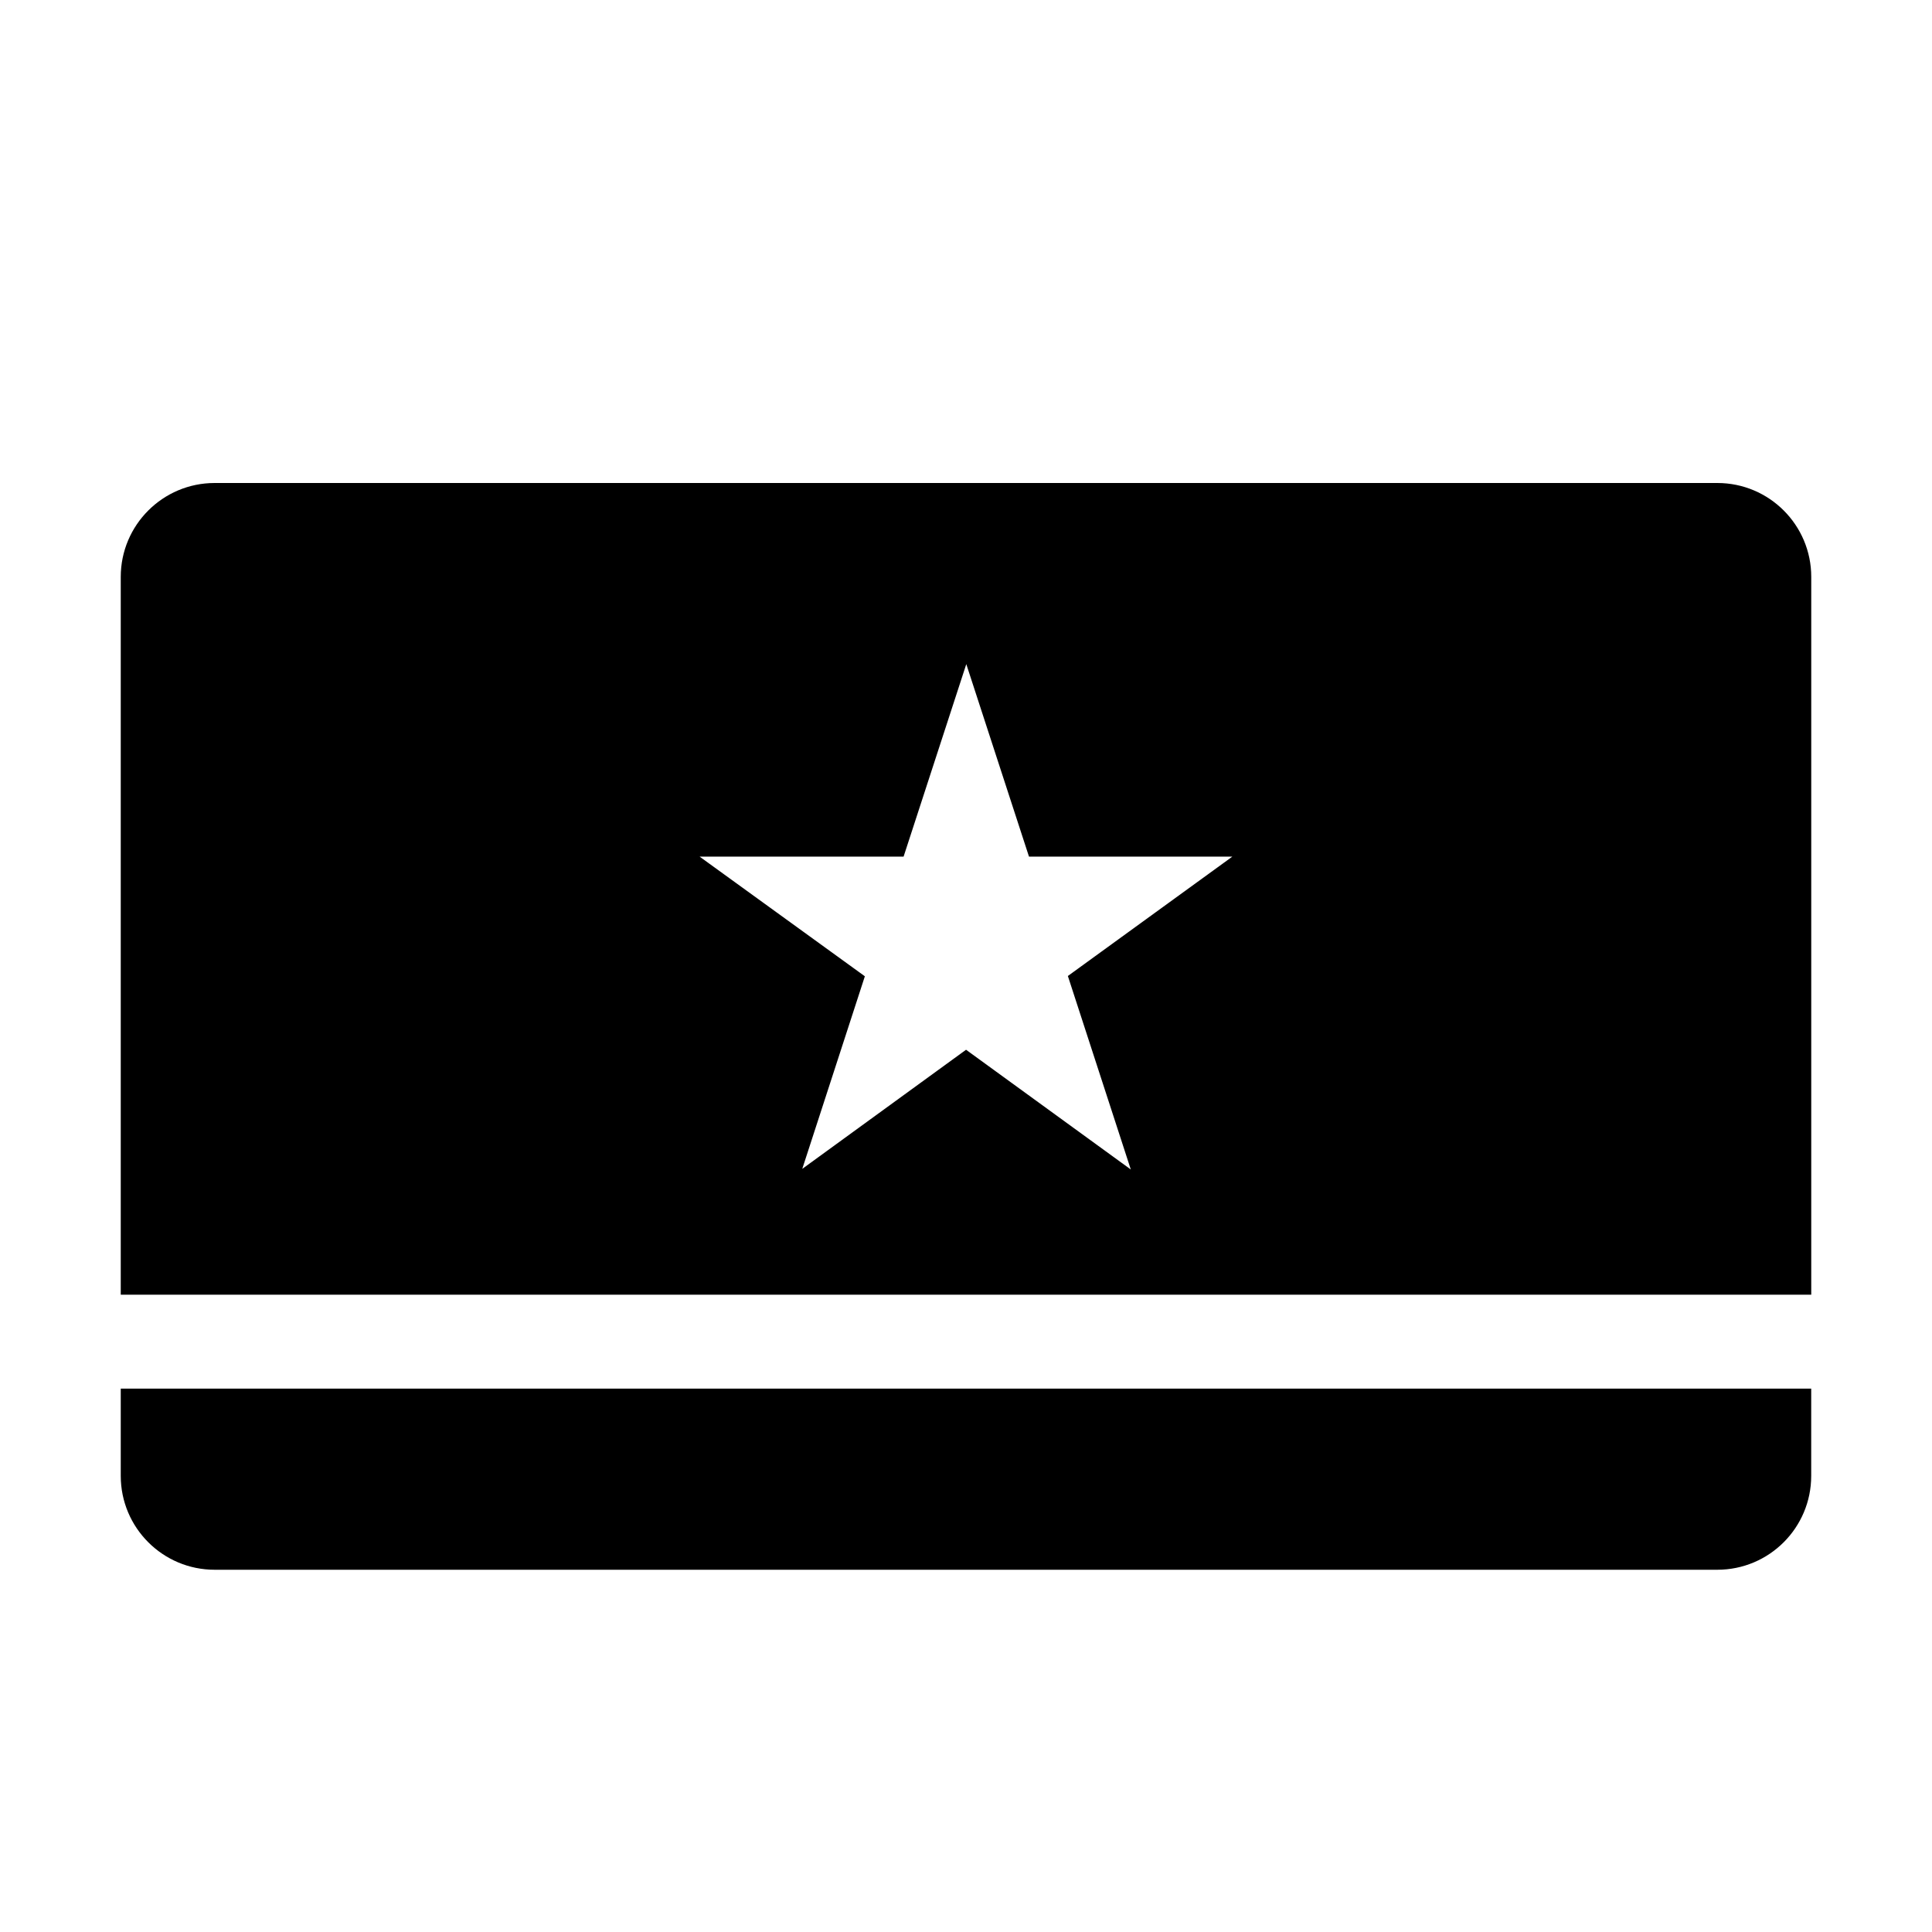 <?xml version="1.0" encoding="utf-8"?>
<!-- Generator: Adobe Illustrator 16.0.4, SVG Export Plug-In . SVG Version: 6.00 Build 0)  -->
<!DOCTYPE svg PUBLIC "-//W3C//DTD SVG 1.0//EN" "http://www.w3.org/TR/2001/REC-SVG-20010904/DTD/svg10.dtd">
<svg version="1.0" id="Layer_1" xmlns="http://www.w3.org/2000/svg" xmlns:xlink="http://www.w3.org/1999/xlink" x="0px" y="0px"
	 width="40px" height="40px" viewBox="0 0 40 40" enable-background="new 0 0 40 40" xml:space="preserve">
<g>
	<path d="M2.5,28.75v1.806c0,1.074,0.871,1.944,1.944,1.944h31.111c1.074,0,1.944-0.87,1.944-1.944V28.75H2.5z"/>
	<path d="M35.556,10H4.444C3.371,10,2.5,10.871,2.5,11.944v14.861h35V11.944C37.5,10.871,36.63,10,35.556,10z M23.412,24.213
		l-3.411-2.479L16.61,24.2l1.296-3.987l-3.422-2.478h4.224l1.298-3.985l1.298,3.985h4.211l-3.406,2.472L23.412,24.213z"/>
</g>
</svg>
